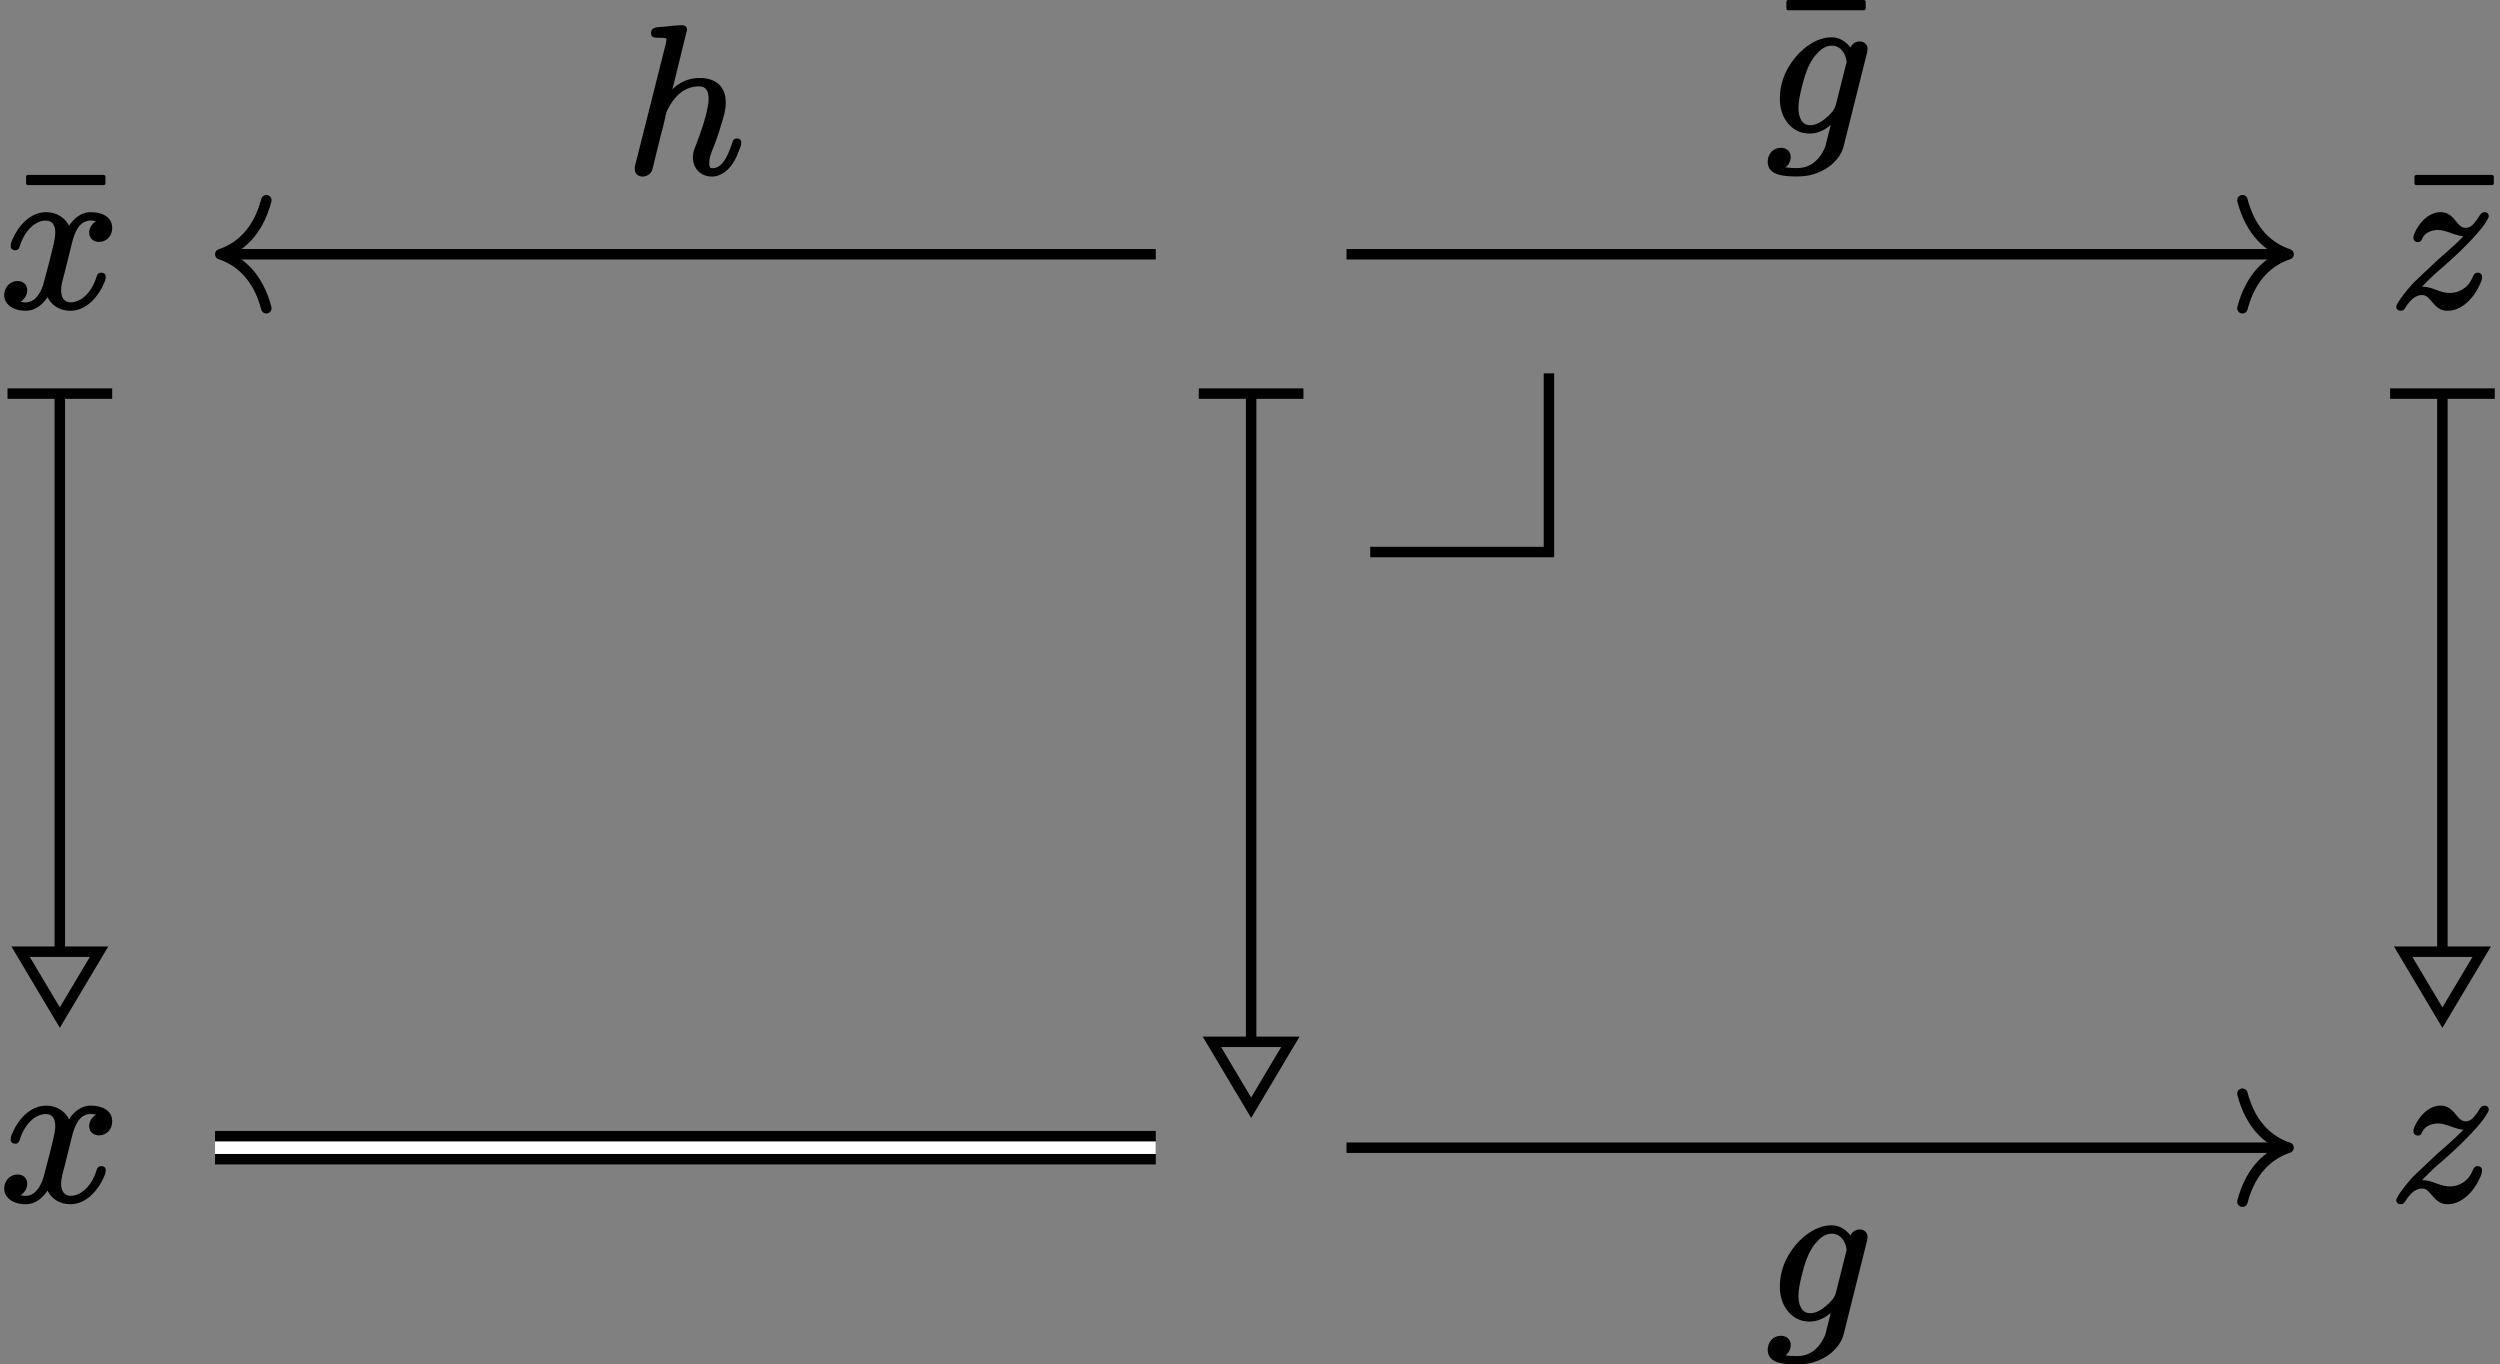 <?xml version='1.0' encoding='UTF-8'?>
<!-- This file was generated by dvisvgm 2.11.1 -->
<svg version='1.1' xmlns='http://www.w3.org/2000/svg' xmlns:xlink='http://www.w3.org/1999/xlink' width='118.975pt' height='64.936pt' viewBox='81.001 56.455 118.975 64.936'>
<rect x="81.001" y="56.455" width="118.975" height="64.936" fill="#808080" stroke="none"/>
<defs>
<path id='g0-103' d='M1.524-1.136C1.524-1.445 1.594-1.743 1.664-2.042C1.813-2.67 2.002-3.258 2.351-3.656C2.521-3.856 2.77-4.095 3.108-4.095C3.537-4.095 3.776-3.706 3.816-3.328C3.816-3.278 3.796-3.238 3.786-3.198L3.308-1.295C3.248-1.026 3.019-.807 2.829-.648C2.66-.498 2.381-.309 2.082-.309C1.664-.309 1.524-.717 1.524-1.136ZM4.433-4.294C4.224-4.294 4.075-4.164 3.995-4.005C3.786-4.294 3.467-4.493 3.098-4.493C2.859-4.493 2.62-4.433 2.391-4.334C2.102-4.204 1.823-4.005 1.574-3.756C1.086-3.258 .638-2.511 .638-1.574C.638-1.116 .767-.737 .976-.458C1.205-.149 1.554 .09 2.052 .09C2.491 .09 2.819-.12 3.059-.319L2.8 .717C2.6 1.196 2.212 1.733 1.455 1.733C1.315 1.733 1.066 1.724 .907 1.694C1.046 1.594 1.156 1.415 1.156 1.205C1.156 .936 .956 .767 .687 .767C.319 .767 .06 1.056 .06 1.435C.06 2.072 .807 2.132 1.474 2.132C1.853 2.132 2.192 2.062 2.471 1.943C3.039 1.714 3.527 1.265 3.676 .687L4.782-3.736C4.792-3.796 4.812-3.856 4.812-3.935C4.812-4.154 4.653-4.294 4.433-4.294Z'/>
<path id='g0-104' d='M5.32-1.614C5.181-1.614 5.131-1.524 5.101-1.415C4.991-1.096 4.872-.747 4.682-.508C4.563-.349 4.413-.199 4.154-.199C4.015-.199 4.005-.299 4.005-.438C4.005-.697 4.095-.917 4.174-1.116C4.294-1.395 4.453-1.853 4.593-2.331C4.692-2.65 4.792-2.979 4.792-3.337C4.792-4.095 4.304-4.493 3.557-4.493C2.969-4.493 2.56-4.254 2.252-3.955L2.949-6.785C2.949-6.795 2.949-6.795 2.949-6.804C2.949-6.924 2.849-7.004 2.73-7.004C2.471-7.004 2.132-6.964 1.863-6.934C1.544-6.904 1.235-6.944 1.235-6.615C1.235-6.436 1.375-6.406 1.554-6.406C1.554-6.406 1.564-6.406 1.564-6.406C1.694-6.406 1.973-6.416 1.973-6.336L1.943-6.147L.498-.408C.468-.299 .458-.269 .458-.169C.458 .06 .618 .199 .837 .199S1.245 .05 1.295-.13C1.435-.677 1.564-1.225 1.704-1.783C1.763-2.002 1.823-2.222 1.873-2.451C1.913-2.58 1.933-2.8 1.993-2.929C2.252-3.467 2.71-4.095 3.527-4.095C3.875-4.095 3.975-3.836 3.975-3.487C3.975-3.387 3.965-3.268 3.935-3.128C3.826-2.511 3.547-1.763 3.367-1.285C3.288-1.096 3.228-.946 3.228-.707C3.228-.169 3.616 .199 4.134 .199C4.324 .199 4.493 .139 4.643 .05C5.021-.169 5.27-.608 5.42-1.036C5.479-1.186 5.529-1.285 5.529-1.425C5.529-1.554 5.44-1.614 5.32-1.614Z'/>
<path id='g0-120' d='M4.822-1.614C4.692-1.614 4.633-1.544 4.603-1.445C4.463-.976 4.254-.687 4.045-.498C3.875-.339 3.626-.199 3.367-.199C3.049-.199 2.909-.448 2.909-.767C2.909-1.076 2.999-1.305 3.078-1.624L3.417-2.989C3.527-3.437 3.726-4.095 4.314-4.095C4.344-4.095 4.503-4.085 4.573-4.065C4.403-3.955 4.244-3.776 4.244-3.517C4.244-3.248 4.443-3.078 4.712-3.078C5.081-3.078 5.34-3.367 5.34-3.746C5.34-4.274 4.842-4.493 4.324-4.493C3.826-4.493 3.487-4.154 3.288-3.846C3.098-4.214 2.71-4.493 2.202-4.493C1.415-4.493 .867-3.806 .618-3.248C.558-3.118 .508-3.019 .508-2.869C.508-2.75 .608-2.68 .717-2.68C.847-2.68 .907-2.75 .936-2.859C1.076-3.308 1.285-3.606 1.494-3.796C1.664-3.955 1.923-4.095 2.182-4.095C2.501-4.095 2.63-3.856 2.63-3.517C2.63-3.288 2.58-3.128 2.531-2.879C2.441-2.491 2.301-1.943 2.092-1.166C2.042-.946 1.953-.757 1.853-.598C1.674-.329 1.415-.11 .976-.229C1.146-.339 1.295-.518 1.295-.777C1.295-1.056 1.096-1.215 .837-1.215C.458-1.215 .199-.897 .199-.548C.199-.428 .229-.329 .279-.239C.438 .05 .797 .199 1.225 .199C1.724 .199 2.062-.149 2.262-.448C2.441-.09 2.8 .199 3.347 .199C4.134 .199 4.672-.498 4.922-1.046C4.981-1.176 5.031-1.275 5.031-1.425C5.031-1.554 4.941-1.614 4.822-1.614Z'/>
<path id='g0-122' d='M4.214-1.614C4.085-1.614 4.035-1.534 3.995-1.445C3.905-1.235 3.816-1.086 3.676-.956C3.477-.777 3.218-.648 2.879-.648C2.401-.648 2.062-.946 1.594-.946C1.594-.946 1.584-.946 1.564-.946C1.993-1.395 2.252-1.624 2.57-1.893C2.57-1.893 3.188-2.431 3.547-2.8C4.075-3.318 4.384-3.696 4.553-3.935C4.623-4.045 4.672-4.134 4.702-4.184C4.722-4.234 4.742-4.254 4.742-4.304C4.742-4.423 4.653-4.493 4.543-4.493C4.413-4.493 4.364-4.423 4.314-4.344C4.244-4.224 4.174-4.125 4.115-4.055C4.005-3.905 3.866-3.746 3.646-3.746C3.507-3.746 3.427-3.806 3.347-3.875C3.098-4.115 2.939-4.493 2.451-4.493C2.331-4.493 2.212-4.473 2.112-4.433C1.714-4.294 1.405-3.905 1.245-3.567C1.196-3.467 1.156-3.387 1.156-3.268S1.245-3.068 1.365-3.068C1.494-3.068 1.544-3.148 1.574-3.238C1.684-3.497 1.993-3.646 2.341-3.646C2.441-3.646 2.54-3.626 2.64-3.597C2.939-3.517 3.238-3.367 3.537-3.347C3.387-3.188 3.198-3.009 3.009-2.839C2.7-2.55 2.391-2.291 2.291-2.202L1.395-1.355C.996-.996 .737-.638 .558-.399C.478-.289 .428-.199 .389-.13C.369-.08 .339-.05 .339 .01C.339 .13 .438 .199 .548 .199C.687 .199 .737 .12 .787 .03C.936-.209 1.205-.548 1.554-.548C1.714-.548 1.783-.498 1.873-.408C2.112-.179 2.291 .199 2.77 .199C2.929 .199 3.078 .169 3.208 .12C3.716-.07 4.115-.588 4.314-1.046C4.374-1.176 4.423-1.275 4.423-1.425C4.423-1.534 4.334-1.614 4.214-1.614Z'/>
<path id='g1-22' d='M4.294-5.778C4.344-5.778 4.384-5.818 4.384-5.868V-6.177C4.384-6.227 4.344-6.267 4.294-6.267H.697C.648-6.267 .608-6.227 .608-6.177V-5.868C.608-5.818 .648-5.778 .697-5.778H4.294Z'/>
</defs>
<g id='page1'>
<path d='M146.211 82.727H154.715V74.223' stroke='#000' fill='none' stroke-width='.498'/>
<path d='M140.543 75.312V105.91' stroke='#000' fill='none' stroke-width='.498' stroke-miterlimit='10'/>
<path d='M138.051 75.187H143.031' stroke='#000' fill='none' stroke-width='.498' stroke-miterlimit='10'/>
<path d='M140.543 109.172L142.41 106.035H140.543H138.676Z' stroke='#000' fill='none' stroke-width='.498' stroke-miterlimit='10'/>
<g transform='matrix(1 0 0 1 54.158 2.491)'>
<use x='141.14' y='68.554' xlink:href='#g1-22'/>
<use x='140.542' y='68.554' xlink:href='#g0-122'/>
</g>
<g transform='matrix(1 0 0 1 54.158 45.011)'>
<use x='140.542' y='68.554' xlink:href='#g0-122'/>
</g>
<path d='M145.082 68.555H189.664' stroke='#000' fill='none' stroke-width='.498' stroke-miterlimit='10'/>
<path d='M187.718 65.984C188.121 67.527 189.011 68.254 189.914 68.555C189.011 68.855 188.121 69.582 187.718 71.125' stroke='#000' fill='none' stroke-width='.498' stroke-miterlimit='10' stroke-linecap='round' stroke-linejoin='round'/>
<g transform='matrix(1 0 0 1 24.524 -5.832)'>
<use x='140.882' y='68.554' xlink:href='#g1-22'/>
<use x='140.542' y='68.554' xlink:href='#g0-103'/>
</g>
<path d='M197.234 75.312V101.621' stroke='#000' fill='none' stroke-width='.498' stroke-miterlimit='10'/>
<path d='M194.746 75.187H199.727' stroke='#000' fill='none' stroke-width='.498' stroke-miterlimit='10'/>
<path d='M197.235 104.883L199.106 101.746H197.235H195.368Z' stroke='#000' fill='none' stroke-width='.498' stroke-miterlimit='10'/>
<path d='M145.082 111.074H189.664' stroke='#000' fill='none' stroke-width='.498' stroke-miterlimit='10'/>
<path d='M187.718 108.504C188.121 110.047 189.011 110.773 189.914 111.074C189.011 111.375 188.121 112.101 187.718 113.644' stroke='#000' fill='none' stroke-width='.498' stroke-miterlimit='10' stroke-linecap='round' stroke-linejoin='round'/>
<g transform='matrix(1 0 0 1 24.524 50.705)'>
<use x='140.542' y='68.554' xlink:href='#g0-103'/>
</g>
<g transform='matrix(1 0 0 1 -59.541 2.491)'>
<use x='141.175' y='68.554' xlink:href='#g1-22'/>
<use x='140.542' y='68.554' xlink:href='#g0-120'/>
</g>
<g transform='matrix(1 0 0 1 -59.541 45.011)'>
<use x='140.542' y='68.554' xlink:href='#g0-120'/>
</g>
<path d='M136.004 68.555H91.731' stroke='#000' fill='none' stroke-width='.498' stroke-miterlimit='10'/>
<path d='M93.676 71.125C93.273 69.582 92.383 68.855 91.484 68.555C92.383 68.254 93.273 67.527 93.676 65.984' stroke='#000' fill='none' stroke-width='.498' stroke-miterlimit='10' stroke-linecap='round' stroke-linejoin='round'/>
<g transform='matrix(1 0 0 1 -29.793 -3.895)'>
<use x='140.542' y='68.554' xlink:href='#g0-104'/>
</g>
<path d='M83.848 75.312V101.621' stroke='#000' fill='none' stroke-width='.498' stroke-miterlimit='10'/>
<path d='M81.359 75.187H86.34' stroke='#000' fill='none' stroke-width='.498' stroke-miterlimit='10'/>
<path d='M83.848 104.883L85.715 101.746H83.848H81.981Z' stroke='#000' fill='none' stroke-width='.498' stroke-miterlimit='10'/>
<path d='M91.234 111.074H136.004' stroke='#000' fill='none' stroke-width='1.594' stroke-miterlimit='10'/>
<path d='M91.234 111.074H136.004' stroke='#fff' fill='none' stroke-width='.598' stroke-miterlimit='10'/>
</g>
</svg>